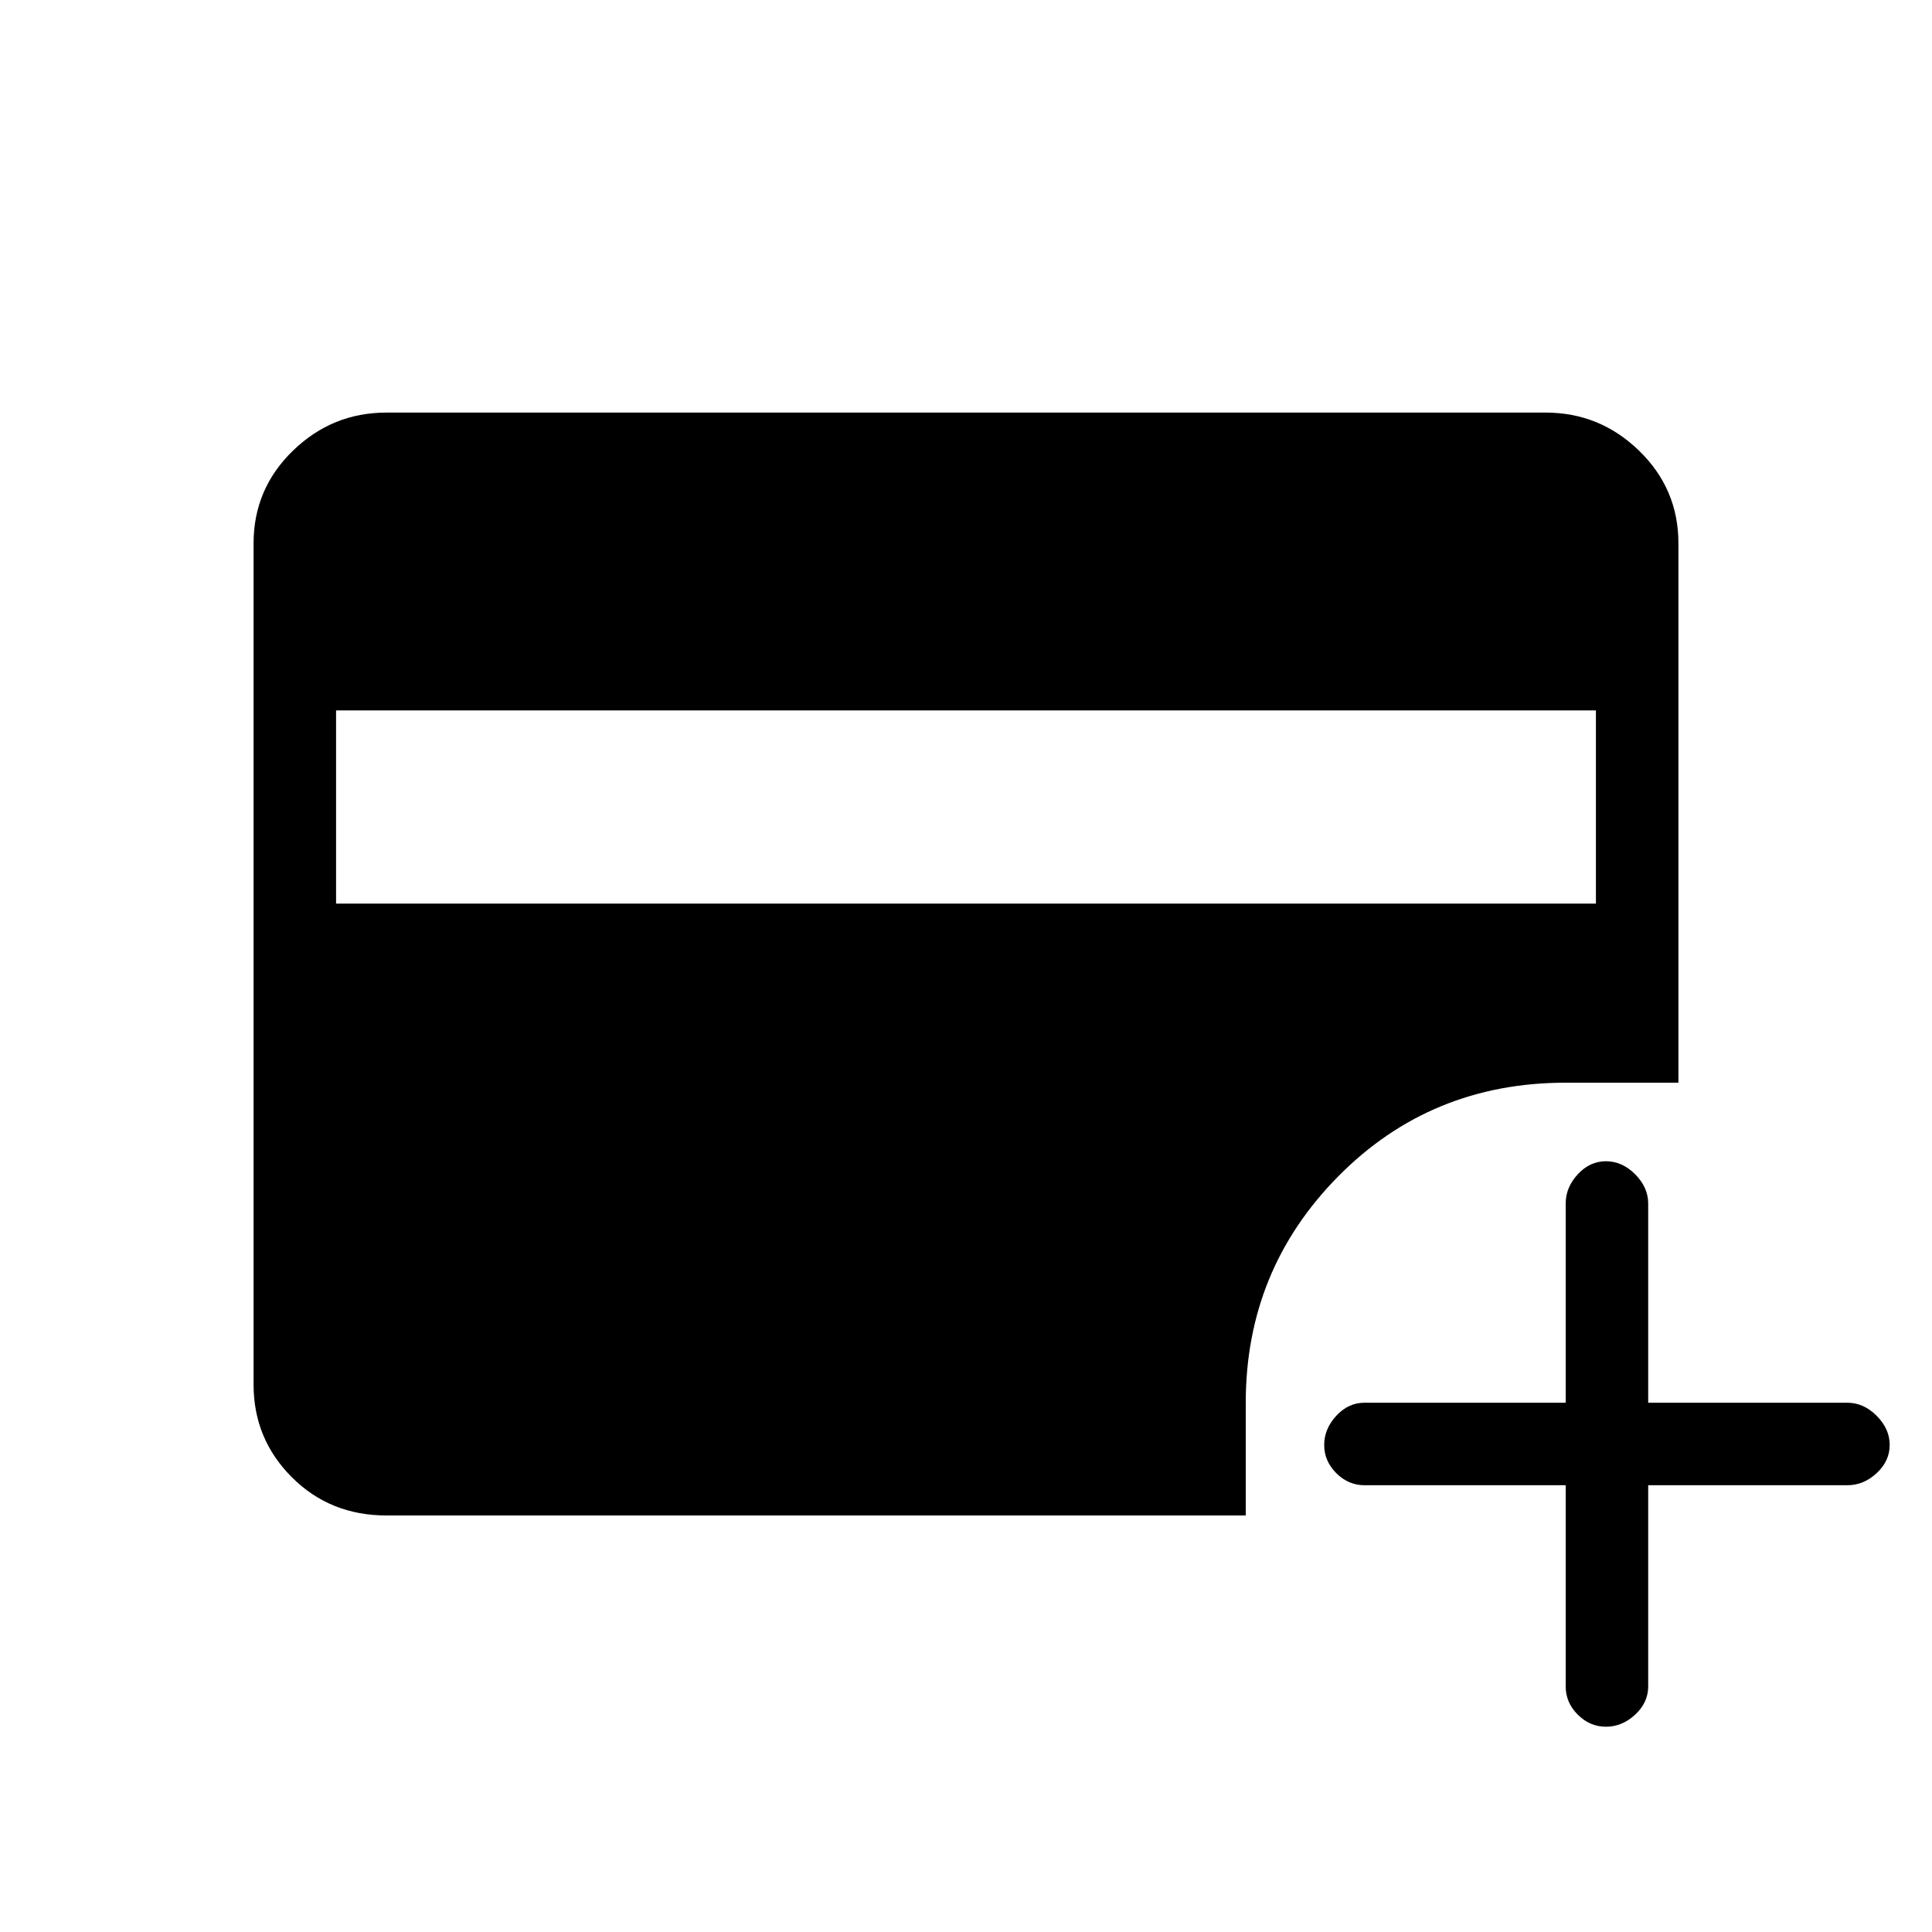 <svg xmlns="http://www.w3.org/2000/svg" height="20" width="20"><path d="M3.479 9.354h13.042v-2H3.479Zm13.146 8.521q-.167 0-.292-.125-.125-.125-.125-.292v-2.083h-2.083q-.167 0-.292-.125-.125-.125-.125-.292 0-.166.125-.302.125-.135.292-.135h2.083v-2.063q0-.166.125-.302.125-.135.292-.135.167 0 .302.135.135.136.135.302v2.063h2.063q.167 0 .302.135.135.136.135.302 0 .167-.135.292-.135.125-.302.125h-2.063v2.083q0 .167-.135.292-.135.125-.302.125ZM4 15.688q-.583 0-.979-.396t-.396-.959V5.625q0-.563.406-.958.407-.396.969-.396h12q.562 0 .969.396.406.395.406.958v5.583h-1.167q-1.396 0-2.354.969-.958.969-.958 2.344v1.167Z"/></svg>